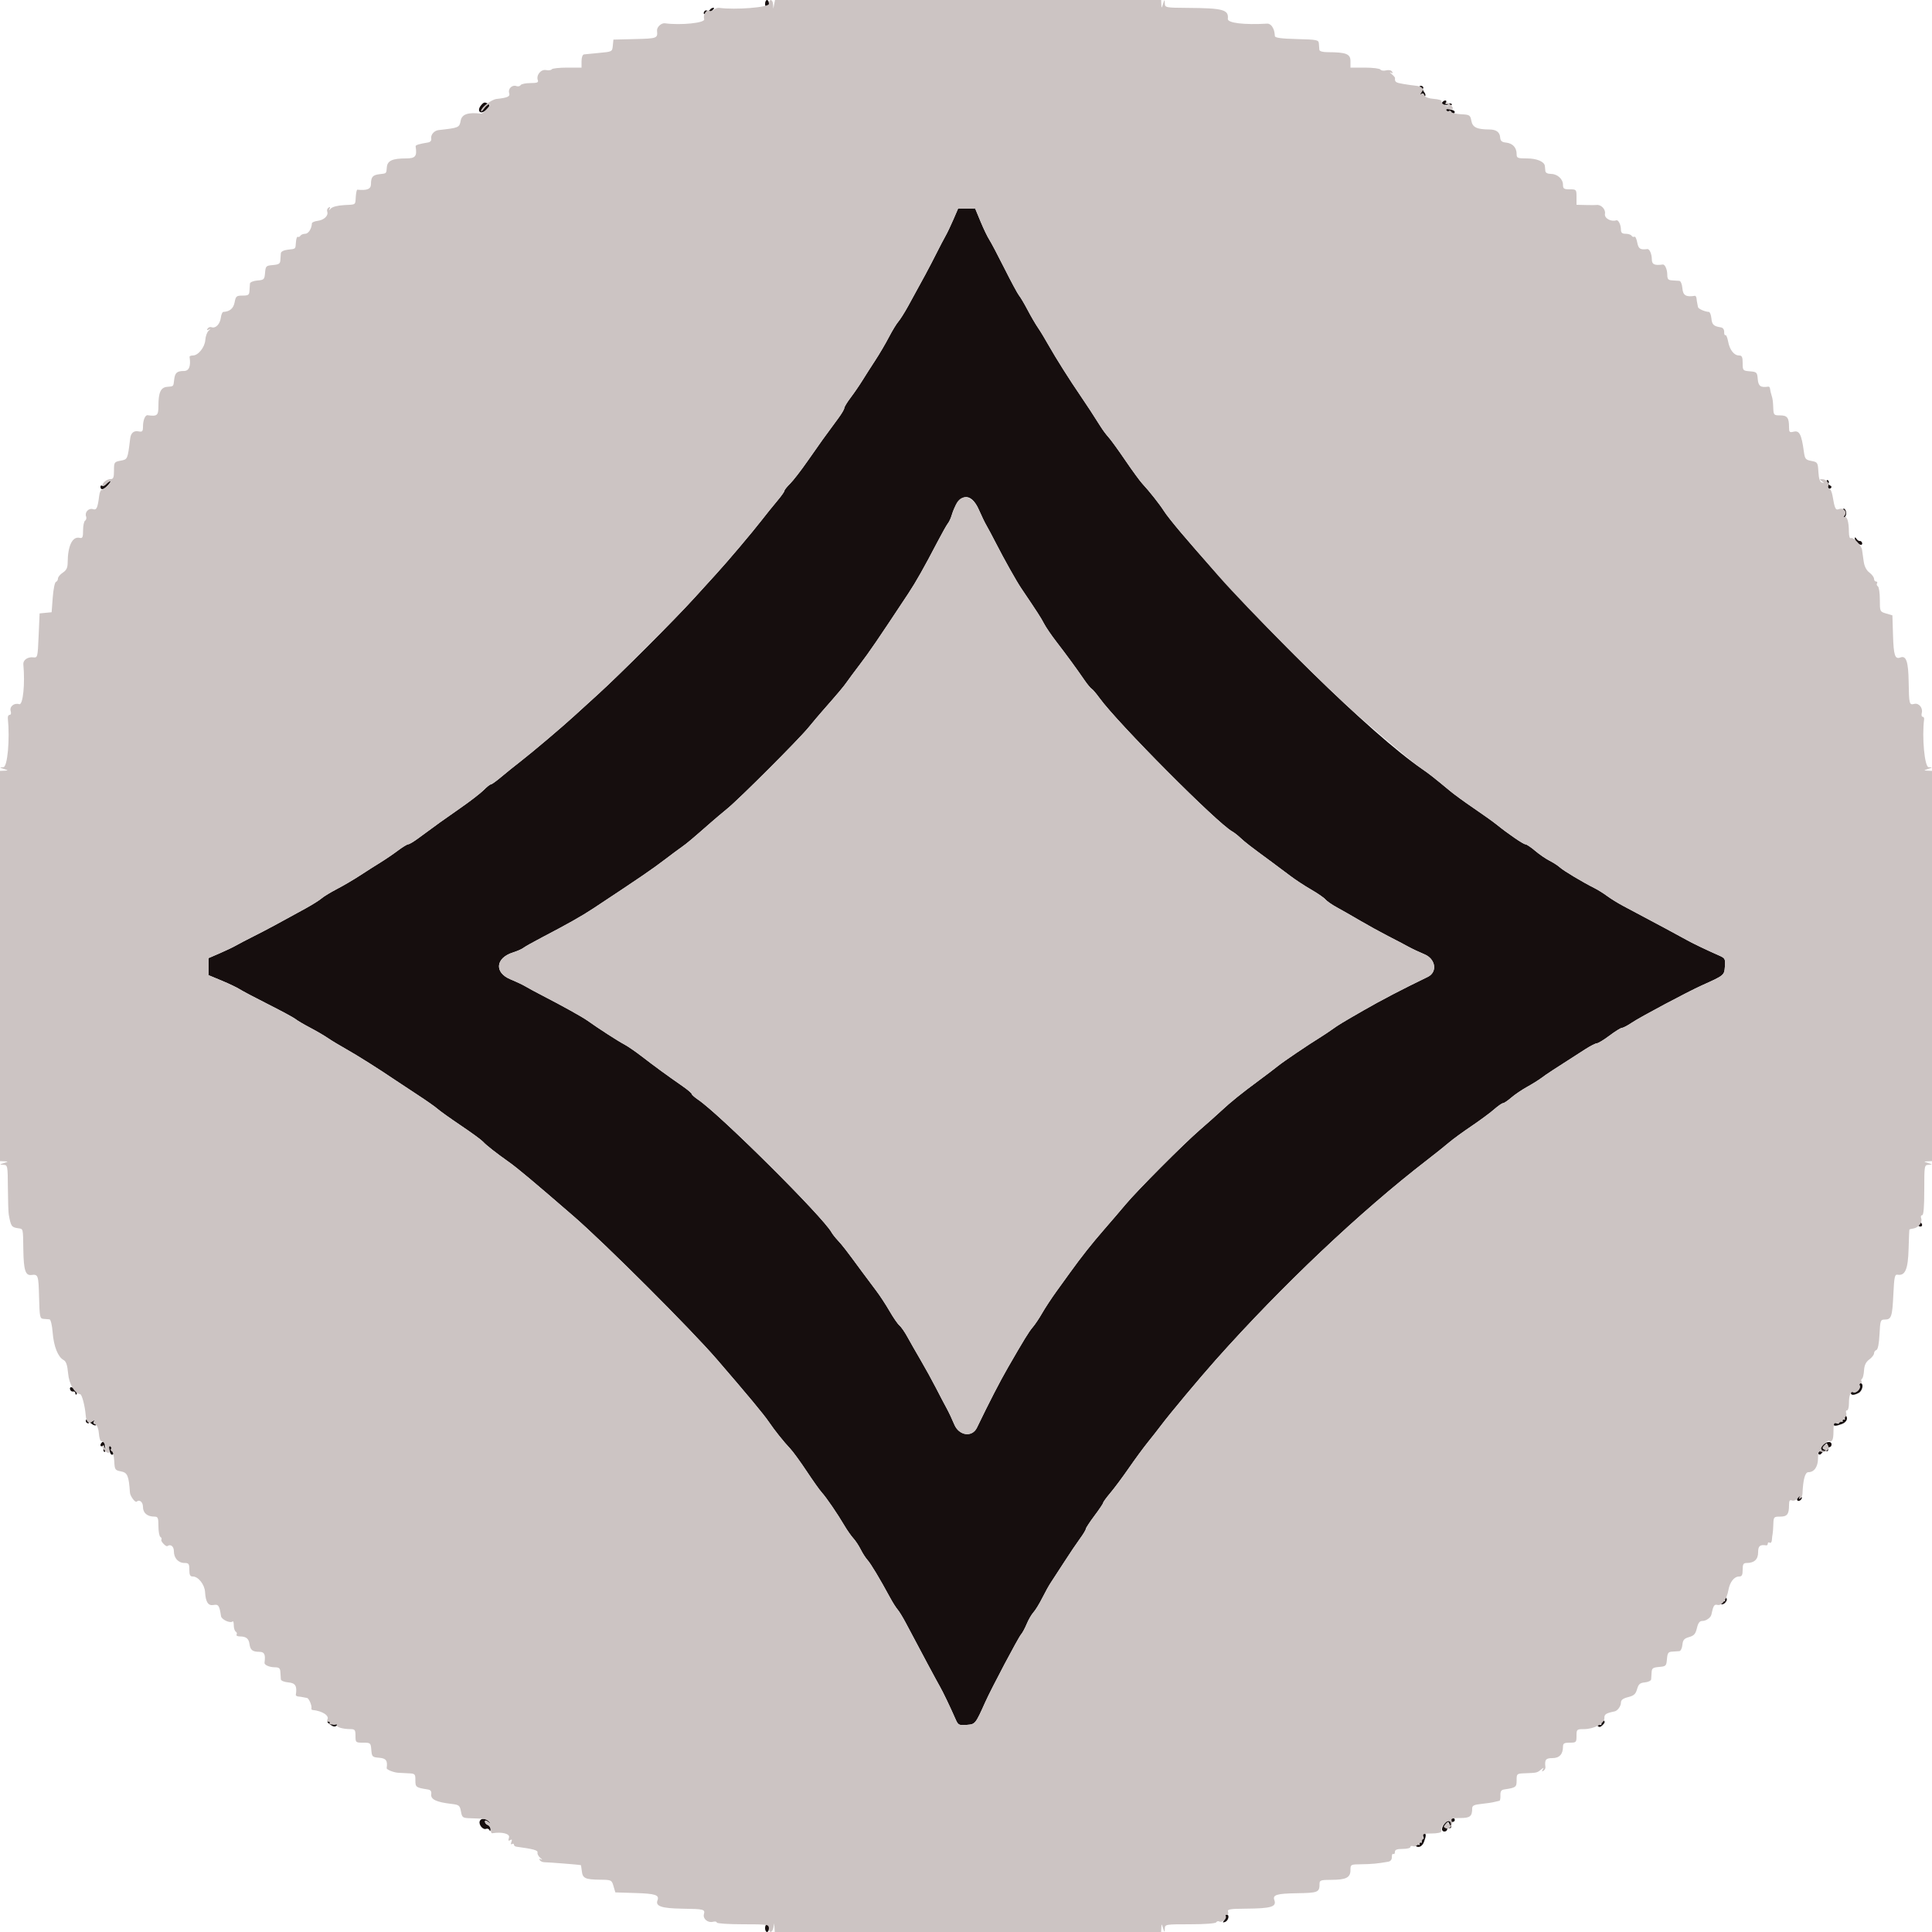 <svg id="svg" version="1.1" xmlns="http://www.w3.org/2000/svg" xmlns:xlink="http://www.w3.org/1999/xlink" width="400" height="400" viewBox="0, 0, 400,400"><g id="svgg"><path id="path0" d="M158.400 0.800 C 158.400 1.240,158.580 1.600,158.800 1.600 C 159.020 1.600,159.200 1.240,159.200 0.800 C 159.200 0.360,159.020 0.000,158.800 0.000 C 158.580 0.000,158.400 0.360,158.400 0.800 M146.996 2.007 C 146.858 2.230,146.590 2.317,146.400 2.200 C 146.210 2.083,145.950 2.157,145.821 2.366 C 145.358 3.115,146.242 3.122,147.211 2.378 C 147.755 1.960,147.986 1.614,147.724 1.609 C 147.462 1.604,147.134 1.783,146.996 2.007 M293.821 17.966 C 293.692 18.174,293.773 18.460,294.000 18.600 C 294.227 18.740,294.292 19.051,294.145 19.289 C 293.985 19.549,294.063 19.609,294.338 19.438 C 294.592 19.281,294.800 19.373,294.800 19.643 C 294.800 19.913,294.916 20.018,295.057 19.876 C 295.198 19.735,295.110 19.373,294.860 19.073 C 294.611 18.772,294.507 18.426,294.630 18.303 C 294.753 18.181,294.674 17.969,294.454 17.834 C 294.235 17.698,293.950 17.757,293.821 17.966 M298.600 21.200 C 298.464 21.420,298.498 21.623,298.676 21.651 C 300.074 21.872,300.748 21.840,300.577 21.562 C 300.465 21.382,300.081 21.348,299.722 21.485 C 299.285 21.653,299.165 21.581,299.358 21.268 C 299.517 21.011,299.467 20.800,299.247 20.800 C 299.027 20.800,298.736 20.980,298.600 21.200 M99.604 21.795 C 98.618 22.983,99.492 23.841,100.615 22.786 C 101.354 22.091,101.480 21.771,101.104 21.532 C 100.392 21.080,100.165 21.120,99.604 21.795 M299.417 22.827 C 299.548 23.040,299.807 23.119,299.993 23.004 C 300.179 22.889,300.412 23.021,300.511 23.298 C 300.610 23.574,300.835 23.665,301.012 23.500 C 301.432 23.108,301.113 22.814,300.043 22.608 C 299.554 22.514,299.282 22.609,299.417 22.827 M197.361 45.500 C 196.814 46.765,196.106 48.250,195.788 48.800 C 195.470 49.350,194.576 51.060,193.801 52.600 C 192.477 55.233,191.142 57.721,188.006 63.400 C 187.277 64.720,186.367 66.160,185.984 66.600 C 185.600 67.040,184.725 68.480,184.039 69.800 C 183.353 71.120,182.084 73.280,181.219 74.600 C 180.355 75.920,179.147 77.810,178.535 78.800 C 177.923 79.790,176.833 81.379,176.111 82.331 C 175.390 83.282,174.800 84.255,174.800 84.491 C 174.800 84.728,174.254 85.659,173.586 86.561 C 170.840 90.269,169.679 91.886,167.271 95.356 C 165.879 97.360,164.214 99.516,163.571 100.147 C 162.927 100.779,162.400 101.443,162.400 101.623 C 162.400 101.804,161.725 102.750,160.900 103.725 C 160.075 104.701,158.590 106.546,157.600 107.824 C 155.723 110.249,150.539 116.374,148.298 118.814 C 147.584 119.592,145.560 121.817,143.800 123.758 C 139.680 128.302,128.302 139.680,123.758 143.800 C 121.817 145.560,119.592 147.584,118.814 148.298 C 116.374 150.539,110.249 155.723,107.824 157.600 C 106.546 158.590,104.701 160.075,103.725 160.900 C 102.750 161.725,101.804 162.400,101.623 162.400 C 101.443 162.400,100.779 162.927,100.147 163.571 C 99.516 164.214,97.360 165.879,95.356 167.271 C 91.886 169.679,90.269 170.840,86.561 173.586 C 85.659 174.254,84.740 174.800,84.518 174.800 C 84.297 174.800,83.324 175.394,82.358 176.121 C 81.391 176.848,79.790 177.938,78.800 178.545 C 77.810 179.151,75.920 180.355,74.600 181.219 C 73.280 182.084,71.120 183.353,69.800 184.039 C 68.480 184.725,67.040 185.600,66.600 185.984 C 66.160 186.367,64.720 187.277,63.400 188.006 C 57.721 191.142,55.233 192.477,52.600 193.801 C 51.060 194.576,49.350 195.470,48.800 195.788 C 48.250 196.106,46.765 196.814,45.500 197.361 L 43.200 198.356 43.200 200.133 L 43.200 201.910 45.900 203.032 C 47.385 203.649,49.050 204.444,49.600 204.799 C 50.150 205.154,52.850 206.580,55.600 207.968 C 58.350 209.355,60.870 210.720,61.200 211.000 C 61.530 211.281,62.880 212.077,64.200 212.770 C 65.520 213.463,67.175 214.428,67.877 214.915 C 68.580 215.402,70.280 216.430,71.656 217.200 C 73.926 218.471,78.728 221.501,81.800 223.600 C 82.460 224.051,84.530 225.418,86.400 226.638 C 88.270 227.858,90.160 229.186,90.600 229.589 C 91.040 229.992,93.200 231.534,95.400 233.015 C 97.600 234.496,99.670 236.007,100.000 236.374 C 100.644 237.090,102.654 238.670,105.376 240.600 C 107.169 241.872,110.488 244.652,118.731 251.789 C 125.249 257.432,143.023 275.182,148.423 281.441 C 154.917 288.967,158.112 292.813,159.200 294.412 C 160.412 296.194,162.244 298.485,163.612 299.931 C 164.168 300.519,165.698 302.620,167.011 304.600 C 168.324 306.580,169.731 308.560,170.138 309.000 C 171.037 309.971,173.429 313.466,174.817 315.836 C 175.376 316.790,176.210 317.983,176.670 318.486 C 177.130 318.989,177.819 320.030,178.200 320.800 C 178.581 321.570,179.219 322.560,179.616 323.000 C 180.301 323.758,182.135 326.814,184.297 330.800 C 184.833 331.790,185.529 332.887,185.842 333.238 C 186.155 333.588,186.925 334.848,187.553 336.038 C 190.492 341.606,194.077 348.296,194.605 349.200 C 195.186 350.195,196.722 353.397,197.829 355.923 C 198.370 357.157,198.523 357.237,200.104 357.123 C 201.932 356.990,201.926 356.998,203.991 352.400 C 205.280 349.532,210.818 339.059,211.395 338.400 C 211.684 338.070,212.217 337.082,212.579 336.205 C 212.942 335.328,213.570 334.248,213.975 333.805 C 214.380 333.362,215.203 332.019,215.803 330.820 C 216.404 329.620,217.206 328.180,217.587 327.620 C 217.967 327.059,219.203 325.160,220.333 323.400 C 221.464 321.640,222.931 319.462,223.594 318.561 C 224.257 317.659,224.802 316.759,224.804 316.561 C 224.807 316.362,225.617 315.124,226.604 313.808 C 227.592 312.492,228.400 311.288,228.400 311.132 C 228.400 310.976,229.075 310.051,229.900 309.077 C 230.725 308.102,232.442 305.796,233.715 303.952 C 234.988 302.109,236.758 299.700,237.648 298.600 C 238.538 297.500,239.765 295.934,240.376 295.119 C 242.152 292.749,248.408 285.262,251.712 281.554 C 265.418 266.170,281.591 250.870,295.428 240.200 C 297.140 238.880,299.184 237.247,299.970 236.571 C 300.757 235.895,302.840 234.372,304.600 233.186 C 306.360 232.000,308.476 230.438,309.301 229.715 C 310.127 228.992,310.976 228.400,311.187 228.400 C 311.399 228.400,312.163 227.887,312.886 227.259 C 313.609 226.632,315.093 225.624,316.183 225.021 C 317.274 224.417,318.624 223.574,319.183 223.147 C 320.097 222.449,321.623 221.450,328.169 217.260 C 329.251 216.567,330.358 216.000,330.628 216.000 C 330.899 216.000,332.078 215.280,333.249 214.400 C 334.420 213.520,335.583 212.800,335.833 212.800 C 336.084 212.800,336.988 212.323,337.844 211.741 C 339.510 210.606,349.421 205.329,352.400 203.991 C 356.998 201.926,356.990 201.932,357.123 200.104 C 357.237 198.523,357.157 198.370,355.923 197.829 C 353.397 196.722,350.195 195.186,349.200 194.605 C 348.320 194.091,342.177 190.798,336.168 187.619 C 335.050 187.028,333.520 186.088,332.768 185.529 C 332.016 184.971,330.860 184.245,330.200 183.915 C 327.774 182.705,323.778 180.319,323.000 179.616 C 322.560 179.219,321.570 178.576,320.800 178.188 C 320.030 177.800,318.693 176.879,317.828 176.141 C 316.963 175.404,316.059 174.800,315.817 174.800 C 315.388 174.800,312.190 172.606,309.800 170.672 C 309.140 170.138,307.070 168.660,305.200 167.389 C 303.330 166.117,301.129 164.519,300.309 163.838 C 296.927 161.030,295.810 160.151,294.412 159.200 C 284.051 152.149,260.516 129.086,244.600 110.386 C 243.060 108.577,241.440 106.525,241.000 105.827 C 240.131 104.447,237.933 101.664,236.500 100.129 C 236.006 99.598,234.413 97.418,232.962 95.282 C 231.510 93.147,229.947 90.993,229.487 90.496 C 229.028 89.998,228.281 88.990,227.826 88.254 C 226.799 86.591,224.708 83.391,223.609 81.800 C 221.655 78.971,218.497 73.972,217.200 71.656 C 216.430 70.280,215.402 68.580,214.915 67.877 C 214.428 67.175,213.463 65.520,212.770 64.200 C 212.077 62.880,211.279 61.530,210.997 61.200 C 210.715 60.870,209.355 58.350,207.976 55.600 C 206.597 52.850,205.173 50.150,204.811 49.600 C 204.449 49.050,203.649 47.385,203.032 45.900 L 201.910 43.200 200.133 43.200 L 198.356 43.200 197.361 45.500 M378.208 100.043 C 378.414 101.113,378.708 101.432,379.100 101.012 C 379.265 100.835,379.174 100.610,378.898 100.511 C 378.621 100.412,378.489 100.179,378.604 99.993 C 378.719 99.807,378.640 99.548,378.427 99.417 C 378.209 99.282,378.114 99.554,378.208 100.043 M22.004 100.196 C 21.732 100.523,21.350 100.693,21.155 100.572 C 20.960 100.451,20.800 100.533,20.800 100.753 C 20.800 101.533,21.412 101.439,22.286 100.526 C 22.773 100.017,23.020 99.600,22.835 99.600 C 22.649 99.600,22.276 99.868,22.004 100.196 M202.647 105.500 C 203.198 106.765,203.916 108.250,204.241 108.800 C 204.566 109.350,205.431 110.970,206.163 112.400 C 207.918 115.830,210.432 120.310,211.441 121.803 C 214.800 126.776,215.562 127.957,216.165 129.128 C 216.542 129.859,217.694 131.548,218.725 132.881 C 220.749 135.499,222.964 138.529,224.564 140.866 C 225.116 141.673,225.767 142.456,226.010 142.606 C 226.254 142.757,226.982 143.610,227.628 144.502 C 231.410 149.723,252.066 170.488,255.140 172.159 C 255.503 172.356,256.250 172.940,256.800 173.457 C 257.793 174.389,258.981 175.307,263.200 178.399 C 264.410 179.286,266.210 180.630,267.200 181.386 C 268.190 182.142,270.098 183.393,271.439 184.166 C 272.780 184.939,274.119 185.861,274.414 186.217 C 274.709 186.572,275.771 187.311,276.775 187.859 C 277.779 188.407,279.950 189.647,281.600 190.614 C 283.250 191.581,285.860 193.018,287.400 193.806 C 288.940 194.594,290.830 195.586,291.600 196.011 C 292.370 196.435,293.866 197.141,294.924 197.579 C 297.251 198.543,297.645 201.269,295.600 202.258 C 290.306 204.818,286.062 207.028,282.400 209.133 C 277.887 211.727,277.143 212.178,275.856 213.100 C 275.165 213.594,274.088 214.314,273.462 214.700 C 270.954 216.243,265.730 219.775,264.600 220.692 C 263.940 221.228,262.113 222.616,260.540 223.777 C 256.984 226.401,254.766 228.193,252.834 230.000 C 252.011 230.770,250.001 232.559,248.369 233.975 C 244.978 236.916,235.387 246.550,233.000 249.413 C 232.120 250.469,230.134 252.788,228.587 254.566 C 226.007 257.533,223.920 260.170,221.521 263.497 C 221.014 264.199,219.761 265.935,218.735 267.356 C 217.709 268.776,216.375 270.807,215.769 271.869 C 215.164 272.931,214.280 274.250,213.805 274.800 C 213.030 275.697,212.006 277.366,208.647 283.200 C 207.011 286.041,204.880 290.176,202.258 295.600 C 201.269 297.645,198.543 297.251,197.579 294.924 C 197.141 293.866,196.435 292.370,196.011 291.600 C 195.586 290.830,194.594 288.940,193.806 287.400 C 193.018 285.860,191.581 283.250,190.614 281.600 C 189.647 279.950,188.407 277.779,187.859 276.775 C 187.311 275.771,186.572 274.709,186.217 274.414 C 185.861 274.119,184.939 272.780,184.166 271.439 C 183.393 270.098,182.142 268.190,181.386 267.200 C 180.630 266.210,179.286 264.410,178.399 263.200 C 175.307 258.981,174.389 257.793,173.457 256.800 C 172.940 256.250,172.356 255.506,172.159 255.146 C 170.424 251.986,149.115 230.791,144.563 227.697 C 143.813 227.188,143.200 226.640,143.200 226.479 C 143.200 226.319,142.345 225.594,141.300 224.869 C 138.192 222.713,135.456 220.716,132.881 218.725 C 131.548 217.694,129.883 216.553,129.183 216.191 C 127.996 215.577,123.866 212.909,121.616 211.303 C 120.549 210.541,116.538 208.309,112.400 206.174 C 110.970 205.436,109.350 204.562,108.800 204.230 C 108.250 203.899,106.855 203.240,105.700 202.765 C 102.308 201.370,102.580 198.341,106.200 197.200 C 107.080 196.923,108.052 196.495,108.359 196.250 C 108.667 196.005,110.377 195.042,112.159 194.111 C 117.529 191.307,120.483 189.638,122.839 188.080 C 132.635 181.601,134.959 180.014,137.600 177.998 C 139.030 176.906,140.650 175.704,141.200 175.326 C 142.119 174.694,143.380 173.633,147.226 170.253 C 148.011 169.564,149.531 168.280,150.605 167.400 C 153.136 165.326,165.326 153.136,167.400 150.605 C 168.280 149.531,169.564 148.011,170.253 147.226 C 173.633 143.380,174.694 142.119,175.326 141.200 C 175.704 140.650,176.906 139.030,177.998 137.600 C 180.014 134.959,181.601 132.635,188.080 122.839 C 189.638 120.483,191.307 117.529,194.111 112.159 C 195.042 110.377,196.006 108.667,196.253 108.359 C 196.500 108.052,196.834 107.350,196.996 106.800 C 198.349 102.189,200.943 101.592,202.647 105.500 M381.434 105.546 C 381.298 105.765,381.373 106.060,381.600 106.200 C 381.827 106.340,381.892 106.651,381.745 106.889 C 381.593 107.136,381.661 107.210,381.903 107.060 C 382.338 106.791,382.347 105.814,381.918 105.385 C 381.787 105.254,381.569 105.326,381.434 105.546 M384.006 111.420 C 383.999 111.929,384.824 112.800,385.313 112.800 C 385.508 112.800,385.602 112.607,385.523 112.370 C 385.445 112.134,385.225 111.969,385.035 112.004 C 384.845 112.039,384.537 111.828,384.351 111.534 C 384.165 111.240,384.009 111.189,384.006 111.420 M397.039 253.138 C 396.900 253.361,396.982 253.665,397.220 253.812 C 397.835 254.193,398.232 253.672,397.718 253.158 C 397.431 252.871,397.207 252.864,397.039 253.138 M385.031 286.936 C 385.282 287.590,384.197 288.569,383.618 288.211 C 383.388 288.069,383.200 288.143,383.200 288.376 C 383.200 288.913,383.834 288.917,384.826 288.386 C 385.614 287.964,385.918 286.400,385.213 286.400 C 384.999 286.400,384.918 286.641,385.031 286.936 M14.517 287.700 C 14.618 287.975,14.903 288.155,15.150 288.100 C 15.398 288.045,15.600 288.210,15.600 288.467 C 15.600 288.723,15.716 288.818,15.857 288.676 C 16.165 288.368,15.263 287.200,14.718 287.200 C 14.506 287.200,14.416 287.425,14.517 287.700 M381.873 293.445 C 382.065 293.947,381.994 294.044,381.606 293.804 C 381.229 293.571,381.171 293.629,381.404 294.006 C 381.644 294.394,381.547 294.465,381.045 294.273 C 380.582 294.095,380.452 294.160,380.645 294.473 C 380.836 294.782,380.710 294.851,380.266 294.681 C 379.900 294.540,379.600 294.599,379.600 294.813 C 379.600 295.303,380.078 295.303,381.374 294.810 C 382.406 294.418,382.741 293.458,382.005 293.003 C 381.770 292.858,381.716 293.037,381.873 293.445 M17.829 293.953 C 17.696 294.168,17.770 294.458,17.993 294.596 C 18.217 294.734,18.400 294.725,18.400 294.575 C 18.400 294.425,18.674 294.530,19.010 294.808 C 19.345 295.086,19.735 295.198,19.876 295.057 C 20.018 294.916,19.913 294.800,19.643 294.800 C 19.364 294.800,19.277 294.585,19.441 294.300 C 19.599 294.025,19.581 293.933,19.401 294.097 C 19.221 294.260,18.848 294.206,18.572 293.977 C 18.249 293.709,17.985 293.700,17.829 293.953 M21.067 298.667 C 20.614 299.119,20.773 299.664,21.268 299.358 C 21.581 299.165,21.653 299.285,21.485 299.722 C 21.348 300.081,21.391 300.471,21.582 300.589 C 21.774 300.707,21.880 300.347,21.819 299.789 C 21.692 298.635,21.454 298.280,21.067 298.667 M377.340 299.267 C 376.975 299.670,376.839 300.003,377.038 300.006 C 377.237 300.009,377.135 300.180,376.812 300.384 C 376.488 300.589,376.363 300.896,376.533 301.067 C 376.704 301.237,376.985 301.148,377.158 300.867 C 377.332 300.587,377.727 300.412,378.037 300.479 C 378.346 300.545,378.555 300.375,378.500 300.100 C 378.445 299.825,378.580 299.600,378.800 299.600 C 379.020 299.600,379.200 299.360,379.200 299.067 C 379.200 298.295,378.113 298.412,377.340 299.267 M378.293 299.556 C 378.259 300.006,378.022 300.230,377.708 300.109 C 377.305 299.955,377.289 299.775,377.639 299.353 C 378.248 298.619,378.361 298.655,378.293 299.556 M22.608 300.043 C 22.814 301.113,23.108 301.432,23.500 301.012 C 23.665 300.835,23.574 300.610,23.298 300.511 C 23.021 300.412,22.889 300.179,23.004 299.993 C 23.119 299.807,23.040 299.548,22.827 299.417 C 22.609 299.282,22.514 299.554,22.608 300.043 M372.188 310.020 C 371.807 310.635,372.328 311.032,372.842 310.518 C 373.129 310.231,373.136 310.007,372.862 309.839 C 372.639 309.700,372.335 309.782,372.188 310.020 M357.044 330.966 C 357.239 331.478,357.190 331.641,356.896 331.459 C 356.653 331.309,356.350 331.357,356.221 331.566 C 355.811 332.229,356.688 332.417,357.218 331.779 C 357.617 331.298,357.622 331.062,357.239 330.683 C 356.858 330.304,356.816 330.366,357.044 330.966 M331.553 356.276 C 331.527 356.454,331.534 356.757,331.569 356.949 C 331.604 357.141,331.310 357.175,330.916 357.025 C 330.340 356.806,330.298 356.851,330.703 357.259 C 331.108 357.668,331.329 357.643,331.841 357.130 C 332.274 356.698,332.337 356.408,332.038 356.224 C 331.797 356.075,331.579 356.098,331.553 356.276 M68.345 357.046 C 69.051 357.541,69.377 357.582,69.734 357.223 C 70.090 356.864,70.044 356.812,69.540 357.004 C 69.178 357.142,68.762 357.062,68.617 356.827 C 68.472 356.592,68.143 356.400,67.887 356.400 C 67.631 356.400,67.837 356.691,68.345 357.046 M99.331 377.037 C 99.049 377.770,99.969 378.898,100.638 378.641 C 100.919 378.533,101.236 378.660,101.343 378.922 C 101.454 379.197,101.550 379.121,101.568 378.743 C 101.586 378.381,101.330 377.982,101.000 377.855 C 100.670 377.729,100.400 377.417,100.400 377.164 C 100.400 376.841,100.610 376.861,101.100 377.232 C 101.694 377.681,101.725 377.677,101.304 377.205 C 100.618 376.435,99.595 376.348,99.331 377.037 M300.400 376.824 C 300.400 377.057,300.240 377.149,300.045 377.028 C 299.636 376.775,298.674 377.815,298.553 378.640 C 298.508 378.948,298.725 379.200,299.035 379.200 C 299.346 379.200,299.600 379.020,299.600 378.800 C 299.600 378.580,299.825 378.445,300.100 378.500 C 300.379 378.556,300.548 378.291,300.482 377.900 C 300.418 377.515,300.553 377.200,300.782 377.200 C 301.012 377.200,301.200 377.020,301.200 376.800 C 301.200 376.580,301.020 376.400,300.800 376.400 C 300.580 376.400,300.400 376.591,300.400 376.824 M300.113 377.718 C 300.231 378.025,299.992 378.261,299.526 378.296 C 298.884 378.344,298.828 378.249,299.219 377.777 C 299.805 377.071,299.863 377.067,300.113 377.718 M294.681 380.266 C 294.851 380.710,294.782 380.836,294.473 380.645 C 294.160 380.452,294.095 380.582,294.273 381.045 C 294.465 381.547,294.394 381.644,294.006 381.404 C 293.629 381.171,293.571 381.229,293.804 381.606 C 294.044 381.994,293.947 382.065,293.445 381.873 C 293.037 381.716,292.858 381.770,293.003 382.005 C 293.458 382.741,294.418 382.406,294.810 381.374 C 295.303 380.078,295.303 379.600,294.813 379.600 C 294.599 379.600,294.540 379.900,294.681 380.266 M253.730 396.663 C 253.875 396.808,253.770 397.197,253.497 397.528 C 253.090 398.021,253.109 398.094,253.600 397.932 C 254.341 397.687,254.645 396.400,253.963 396.400 C 253.690 396.400,253.585 396.518,253.730 396.663 M158.400 399.200 C 158.400 399.640,158.580 400.000,158.800 400.000 C 159.020 400.000,159.200 399.640,159.200 399.200 C 159.200 398.760,159.020 398.400,158.800 398.400 C 158.580 398.400,158.400 398.760,158.400 399.200 " stroke="none" fill="#160e0e" fill-rule="evenodd"></path><path id="path1" d="M159.200 0.800 C 159.200 1.532,152.272 2.084,148.870 1.623 C 148.579 1.584,148.092 1.758,147.788 2.010 C 147.484 2.262,147.068 2.365,146.863 2.239 C 146.261 1.867,145.511 3.090,145.794 3.981 C 146.036 4.743,140.961 5.269,137.670 4.823 C 136.911 4.720,135.960 5.612,136.031 6.361 C 136.181 7.930,136.071 7.972,131.500 8.087 L 127.000 8.200 126.878 9.455 C 126.757 10.696,126.728 10.712,124.078 10.951 C 122.605 11.084,121.175 11.224,120.900 11.263 C 120.614 11.303,120.400 11.904,120.400 12.667 L 120.400 14.000 117.424 14.000 C 115.787 14.000,114.351 14.156,114.233 14.346 C 114.115 14.537,113.581 14.609,113.045 14.506 C 111.975 14.302,110.955 15.585,111.357 16.631 C 111.525 17.070,111.171 17.200,109.811 17.200 C 108.841 17.200,107.928 17.392,107.783 17.627 C 107.638 17.862,107.244 17.949,106.909 17.820 C 106.055 17.493,105.136 18.368,105.414 19.243 C 105.651 19.989,105.162 20.222,102.800 20.488 C 101.733 20.608,99.600 22.252,99.600 22.955 C 99.600 23.188,99.880 22.978,100.223 22.489 C 100.565 22.000,101.047 21.600,101.292 21.600 C 101.538 21.600,101.324 22.042,100.817 22.582 C 100.309 23.123,99.783 23.551,99.647 23.535 C 96.906 23.206,95.629 23.638,95.377 24.982 C 95.106 26.425,95.011 26.465,90.800 26.933 C 89.896 27.034,89.146 27.895,89.280 28.677 C 89.356 29.115,89.105 29.419,88.600 29.501 C 86.721 29.807,86.007 30.032,86.050 30.307 C 86.368 32.377,86.024 32.800,84.026 32.800 C 81.235 32.800,80.201 33.279,80.090 34.623 C 79.978 35.975,80.064 35.892,78.600 36.060 C 77.172 36.223,76.814 36.630,76.806 38.100 C 76.800 39.150,76.035 39.467,73.980 39.274 C 73.859 39.263,73.716 39.910,73.662 40.712 C 73.541 42.505,73.793 42.326,71.192 42.469 C 69.867 42.543,68.791 42.829,68.470 43.195 C 68.092 43.628,68.024 43.640,68.232 43.238 C 68.430 42.856,68.367 42.773,68.035 42.979 C 67.766 43.145,67.635 43.515,67.745 43.802 C 68.059 44.620,67.114 45.549,65.800 45.716 C 65.140 45.799,64.591 46.032,64.580 46.234 C 64.520 47.357,63.854 48.400,63.197 48.400 C 62.784 48.400,62.334 48.583,62.196 48.807 C 62.058 49.030,61.814 49.133,61.655 49.034 C 61.496 48.936,61.323 49.418,61.271 50.107 C 61.155 51.629,61.291 51.499,59.600 51.694 C 58.763 51.790,58.178 52.085,58.146 52.427 C 58.117 52.742,58.072 53.394,58.046 53.876 C 58.009 54.589,57.721 54.775,56.500 54.876 C 55.086 54.993,54.993 55.085,54.877 56.477 C 54.762 57.865,54.665 57.962,53.277 58.077 C 52.464 58.145,51.778 58.425,51.750 58.700 C 51.723 58.975,51.678 59.650,51.650 60.200 C 51.607 61.064,51.412 61.200,50.218 61.200 C 48.958 61.200,48.813 61.322,48.576 62.586 C 48.338 63.858,47.573 64.508,46.234 64.580 C 46.032 64.591,45.799 65.140,45.716 65.800 C 45.549 67.114,44.620 68.059,43.802 67.745 C 43.515 67.635,43.145 67.766,42.979 68.035 C 42.773 68.367,42.856 68.430,43.238 68.232 C 43.650 68.019,43.640 68.082,43.200 68.470 C 42.870 68.762,42.560 69.613,42.511 70.362 C 42.412 71.887,41.046 73.600,39.930 73.600 C 39.529 73.600,39.221 73.735,39.247 73.900 C 39.546 75.793,39.148 76.800,38.100 76.806 C 36.630 76.814,36.223 77.172,36.060 78.600 C 35.892 80.064,35.975 79.978,34.623 80.090 C 33.279 80.201,32.800 81.235,32.800 84.026 C 32.800 86.039,32.570 86.237,30.545 85.966 C 30.064 85.902,29.612 86.999,29.606 88.245 C 29.601 89.339,29.485 89.467,28.647 89.307 C 27.691 89.124,27.089 89.653,26.951 90.800 C 26.430 95.109,26.432 95.105,24.982 95.377 C 23.652 95.627,23.600 95.703,23.600 97.418 C 23.600 98.867,23.466 99.200,22.880 99.200 C 22.104 99.200,21.200 99.922,21.200 100.542 C 21.200 100.752,21.529 100.626,21.931 100.262 C 23.033 99.265,23.297 99.467,22.286 100.533 C 21.799 101.047,21.242 101.452,21.049 101.433 C 20.856 101.415,20.629 101.940,20.544 102.600 C 20.210 105.205,20.002 105.655,19.243 105.414 C 18.368 105.136,17.493 106.055,17.820 106.909 C 17.949 107.244,17.862 107.638,17.627 107.783 C 17.392 107.928,17.200 108.830,17.200 109.786 C 17.200 111.240,17.085 111.498,16.500 111.357 C 15.002 110.998,14.032 112.984,14.010 116.454 C 14.002 117.557,13.759 118.066,13.000 118.563 C 12.450 118.924,12.000 119.469,12.000 119.776 C 12.000 120.082,11.809 120.397,11.576 120.475 C 11.343 120.552,11.048 121.998,10.920 123.687 L 10.688 126.758 9.444 126.879 L 8.200 127.000 8.000 131.600 C 7.802 136.161,7.792 136.199,6.847 136.095 C 5.711 135.971,4.747 136.672,4.831 137.561 C 5.214 141.582,4.754 146.039,3.981 145.794 C 2.921 145.458,1.913 146.294,2.218 147.256 C 2.353 147.682,2.260 148.000,2.002 148.000 C 1.753 148.000,1.582 148.315,1.621 148.700 C 2.068 153.098,1.550 158.802,0.700 158.840 C -0.163 158.878,-0.159 158.893,0.800 159.200 C 1.759 159.507,1.763 159.522,0.900 159.560 L 0.000 159.600 0.000 200.000 L 0.000 240.400 0.900 240.440 C 1.763 240.478,1.759 240.493,0.800 240.800 C -0.159 241.107,-0.163 241.122,0.700 241.160 C 1.578 241.199,1.601 241.315,1.633 245.900 C 1.652 248.485,1.729 250.960,1.806 251.400 C 2.236 253.864,2.381 254.087,3.686 254.286 C 4.845 254.463,4.757 254.118,4.831 258.792 C 4.896 262.962,5.271 264.133,6.491 263.972 C 7.899 263.787,7.974 264.000,8.087 268.500 C 8.192 272.673,8.258 273.004,9.000 273.057 C 9.440 273.089,10.001 273.134,10.246 273.157 C 10.503 273.182,10.782 274.347,10.904 275.900 C 11.129 278.769,12.003 280.959,13.173 281.586 C 13.688 281.861,13.945 282.623,14.099 284.322 C 14.304 286.575,15.395 288.457,16.618 288.665 C 16.972 288.725,17.597 291.135,17.743 293.000 C 17.853 294.412,18.376 294.916,19.112 294.319 C 19.483 294.019,19.638 293.993,19.479 294.258 C 19.328 294.510,19.463 294.815,19.778 294.936 C 20.114 295.065,20.403 295.833,20.476 296.785 C 20.544 297.681,20.760 298.396,20.955 298.373 C 21.358 298.326,21.988 299.197,21.988 299.800 C 21.988 300.020,21.813 299.930,21.600 299.600 C 21.387 299.270,21.209 299.189,21.206 299.420 C 21.199 299.901,22.014 300.800,22.457 300.800 C 22.620 300.800,22.684 300.435,22.598 299.989 C 22.511 299.538,22.613 299.284,22.827 299.417 C 23.040 299.548,23.119 299.807,23.004 299.993 C 22.889 300.179,22.966 300.392,23.176 300.466 C 23.386 300.540,23.600 301.453,23.653 302.496 C 23.744 304.294,23.817 304.404,25.056 304.637 C 26.393 304.888,26.668 305.542,26.904 309.030 C 26.953 309.760,27.997 311.167,28.290 310.900 C 28.869 310.373,29.600 310.978,29.600 311.986 C 29.600 313.247,30.488 314.000,31.974 314.000 C 32.697 314.000,32.800 314.246,32.800 315.976 C 32.800 317.063,32.983 318.066,33.207 318.204 C 33.430 318.342,33.522 318.602,33.411 318.782 C 33.218 319.094,34.372 320.309,34.661 320.100 C 35.327 319.620,36.000 320.159,36.000 321.171 C 36.000 322.596,36.921 323.600,38.229 323.600 C 39.072 323.600,39.200 323.784,39.200 325.000 C 39.200 326.089,39.362 326.400,39.930 326.400 C 41.056 326.400,42.364 328.064,42.456 329.612 C 42.582 331.722,43.107 332.511,44.241 332.294 C 45.222 332.107,45.442 332.441,45.759 334.604 C 45.866 335.333,47.705 336.162,48.175 335.692 C 48.299 335.568,48.400 335.936,48.400 336.510 C 48.400 337.083,48.583 337.666,48.807 337.804 C 49.030 337.942,49.109 338.223,48.983 338.428 C 48.856 338.632,49.168 338.803,49.676 338.806 C 50.967 338.815,51.495 339.239,51.659 340.400 C 51.833 341.634,52.284 341.986,53.700 341.994 C 54.751 342.000,54.998 342.524,54.766 344.255 C 54.704 344.715,55.778 345.188,56.900 345.194 C 57.792 345.199,58.009 345.390,58.050 346.200 C 58.078 346.750,58.123 347.425,58.150 347.700 C 58.178 347.977,58.869 348.255,59.700 348.324 C 61.166 348.445,61.537 349.064,61.247 350.900 C 61.221 351.065,61.470 351.222,61.800 351.250 C 62.130 351.278,62.580 351.345,62.800 351.400 C 63.020 351.455,63.368 351.523,63.573 351.550 C 63.959 351.602,64.619 353.170,64.479 353.700 C 64.436 353.865,64.535 354.013,64.700 354.030 C 66.780 354.236,68.277 355.228,67.764 356.059 C 67.648 356.247,67.754 356.400,68.000 356.400 C 68.246 356.400,68.346 356.564,68.222 356.765 C 68.098 356.966,68.442 357.081,68.987 357.021 C 69.532 356.961,69.895 357.047,69.793 357.211 C 69.569 357.573,70.998 357.987,72.500 357.995 C 73.489 357.999,73.600 358.141,73.600 359.400 C 73.600 360.763,73.642 360.800,75.176 360.800 C 76.708 360.800,76.755 360.842,76.876 362.300 C 76.993 363.719,77.081 363.807,78.500 363.924 C 79.945 364.044,80.279 364.506,80.055 366.076 C 80.013 366.373,81.425 366.948,82.400 367.031 C 82.730 367.059,83.675 367.108,84.500 367.141 C 85.935 367.197,86.000 367.261,86.000 368.592 C 86.000 370.024,86.108 370.104,88.600 370.494 C 89.155 370.581,89.364 370.878,89.283 371.461 C 89.133 372.544,90.315 373.112,93.489 373.482 C 95.040 373.663,95.199 373.790,95.434 375.039 C 95.676 376.331,95.778 376.403,97.445 376.450 C 100.486 376.537,100.748 376.586,101.280 377.181 C 101.729 377.682,101.704 377.689,101.100 377.232 C 100.610 376.861,100.400 376.841,100.400 377.164 C 100.400 377.417,100.670 377.729,101.000 377.855 C 101.330 377.982,101.600 378.426,101.600 378.843 C 101.600 379.259,101.735 379.579,101.900 379.553 C 103.966 379.226,105.636 379.656,105.384 380.450 C 105.184 381.080,105.247 381.218,105.625 380.984 C 105.991 380.758,106.061 380.863,105.873 381.355 C 105.716 381.763,105.770 381.942,106.005 381.797 C 106.222 381.663,106.400 381.713,106.400 381.910 C 106.400 382.106,106.625 382.297,106.900 382.335 C 110.477 382.823,111.388 383.076,111.285 383.556 C 111.222 383.850,111.492 384.353,111.885 384.675 C 112.278 384.996,112.347 385.128,112.038 384.968 C 111.682 384.783,111.575 384.836,111.746 385.113 C 111.894 385.353,112.327 385.551,112.708 385.554 C 113.563 385.560,120.177 386.083,120.261 386.151 C 120.295 386.178,120.385 386.740,120.461 387.400 C 120.633 388.886,121.164 389.136,124.217 389.172 C 126.591 389.199,126.642 389.224,127.017 390.500 L 127.400 391.800 131.595 391.931 C 135.712 392.059,136.551 392.341,136.124 393.453 C 135.662 394.658,136.977 395.103,141.189 395.169 C 145.798 395.242,146.005 395.294,145.735 396.328 C 145.491 397.262,146.561 398.156,147.598 397.885 C 148.039 397.769,148.400 397.838,148.400 398.037 C 148.400 398.237,150.830 398.400,153.800 398.400 C 158.933 398.400,159.200 398.440,159.200 399.200 C 159.200 400.291,159.903 400.215,160.118 399.100 L 160.291 398.200 160.346 399.100 L 160.400 400.000 200.400 400.000 L 240.400 400.000 240.440 399.100 C 240.478 398.237,240.493 398.241,240.800 399.200 C 241.107 400.159,241.122 400.163,241.160 399.300 C 241.199 398.415,241.287 398.400,246.376 398.400 C 249.451 398.400,251.655 398.235,251.804 397.993 C 251.942 397.770,252.231 397.695,252.445 397.828 C 252.942 398.135,254.064 397.227,253.772 396.755 C 253.651 396.560,253.763 396.400,254.019 396.400 C 254.276 396.400,254.382 396.130,254.255 395.800 C 254.061 395.293,254.629 395.195,257.913 395.169 C 263.219 395.128,264.349 394.783,263.833 393.364 C 263.450 392.311,264.360 392.039,268.486 391.973 C 272.950 391.902,273.200 391.796,273.200 389.967 C 273.200 389.295,273.501 389.200,275.626 389.200 C 278.682 389.200,279.600 388.735,279.600 387.186 C 279.600 386.012,279.623 386.000,281.900 385.973 C 284.015 385.948,285.267 385.830,287.400 385.452 C 287.912 385.362,288.189 385.010,288.170 384.475 C 288.154 384.016,288.289 383.731,288.470 383.843 C 288.652 383.956,288.800 383.767,288.800 383.424 C 288.800 382.963,289.218 382.800,290.400 382.800 C 291.280 382.800,292.000 382.626,292.000 382.413 C 292.000 382.199,292.256 382.123,292.569 382.243 C 293.308 382.527,294.927 380.908,294.643 380.169 C 294.473 379.724,294.858 379.600,296.413 379.600 C 297.506 379.600,298.400 379.420,298.400 379.200 C 298.400 378.365,298.474 378.181,299.082 377.509 C 299.732 376.791,300.404 376.901,300.394 377.724 C 300.390 378.059,300.290 378.046,300.059 377.681 C 299.793 377.262,299.638 377.272,299.254 377.734 C 298.882 378.184,298.904 378.354,299.361 378.530 C 300.119 378.821,300.883 377.882,300.564 377.051 C 300.354 376.503,300.632 376.400,302.314 376.400 C 304.372 376.400,304.800 376.056,304.800 374.406 C 304.800 373.830,305.199 373.637,306.700 373.484 C 307.745 373.378,308.960 373.194,309.400 373.076 C 309.840 372.958,310.310 372.847,310.445 372.831 C 310.580 372.814,310.670 372.308,310.645 371.706 C 310.612 370.899,310.811 370.580,311.400 370.490 C 313.876 370.115,314.000 370.024,314.000 368.592 C 314.000 367.231,314.037 367.199,315.700 367.139 C 318.187 367.050,318.226 367.041,319.023 366.394 C 319.602 365.923,319.684 365.916,319.415 366.362 C 319.182 366.748,319.224 366.832,319.549 366.632 C 319.809 366.471,319.995 366.128,319.963 365.870 C 319.773 364.329,320.024 364.000,321.386 364.000 C 322.856 364.000,323.600 363.202,323.600 361.626 C 323.600 360.949,323.852 360.800,325.000 360.800 C 326.333 360.800,326.400 360.733,326.400 359.400 C 326.400 358.049,326.452 358.000,327.900 357.999 C 330.015 357.999,332.208 356.831,332.171 355.726 C 332.144 354.920,332.457 354.713,334.298 354.321 C 334.916 354.190,335.600 353.233,335.600 352.499 C 335.600 351.957,336.024 351.635,337.087 351.371 C 338.283 351.072,338.645 350.750,338.939 349.721 C 339.236 348.679,339.534 348.421,340.552 348.321 C 341.238 348.255,341.822 347.975,341.850 347.700 C 341.878 347.425,341.923 346.761,341.950 346.224 C 341.992 345.396,342.227 345.229,343.500 345.124 C 344.919 345.007,345.007 344.919,345.124 343.500 C 345.229 342.227,345.396 341.992,346.224 341.950 C 346.761 341.923,347.425 341.878,347.700 341.850 C 347.975 341.822,348.255 341.238,348.321 340.552 C 348.420 339.537,348.680 339.235,349.709 338.940 C 350.731 338.647,351.043 338.289,351.327 337.089 C 351.587 335.993,351.888 335.600,352.468 335.600 C 353.228 335.600,354.188 334.926,354.321 334.298 C 354.724 332.409,354.914 332.105,355.585 332.280 C 356.487 332.516,357.505 331.136,357.849 329.214 C 358.149 327.534,359.041 326.400,360.062 326.400 C 360.639 326.400,360.800 326.094,360.800 325.000 C 360.800 323.852,360.949 323.600,361.626 323.600 C 363.202 323.600,364.000 322.856,364.000 321.386 C 364.000 320.068,364.384 319.745,365.700 319.953 C 365.865 319.979,366.000 319.809,366.000 319.576 C 366.000 319.343,366.180 319.264,366.400 319.400 C 366.620 319.536,366.822 319.277,366.850 318.824 C 366.878 318.371,366.945 317.820,367.000 317.600 C 367.055 317.380,367.123 316.480,367.150 315.600 C 367.198 314.058,367.249 314.000,368.557 314.000 C 370.028 314.000,370.400 313.512,370.400 311.580 C 370.400 310.702,370.548 310.482,371.019 310.663 C 371.373 310.798,371.900 310.579,372.249 310.150 C 372.585 309.738,372.728 309.653,372.568 309.962 C 372.383 310.318,372.436 310.425,372.713 310.254 C 372.953 310.106,373.163 309.673,373.180 309.292 C 373.317 306.266,373.719 304.800,374.412 304.800 C 375.615 304.800,376.400 303.666,376.400 301.929 C 376.400 300.602,376.516 300.359,377.051 300.564 C 377.882 300.883,378.821 300.119,378.530 299.361 C 378.354 298.904,378.184 298.882,377.734 299.254 C 377.272 299.638,377.262 299.793,377.681 300.059 C 378.046 300.290,378.059 300.390,377.724 300.394 C 376.846 300.405,376.811 299.714,377.651 298.953 C 378.109 298.539,378.555 298.245,378.642 298.300 C 379.297 298.714,379.600 298.117,379.600 296.413 C 379.600 294.858,379.724 294.473,380.169 294.643 C 380.908 294.927,382.527 293.308,382.243 292.569 C 382.123 292.256,382.199 292.000,382.413 292.000 C 382.626 292.000,382.800 291.385,382.800 290.633 C 382.800 288.851,383.144 288.004,383.769 288.243 C 384.398 288.485,385.359 287.381,385.011 286.818 C 384.869 286.588,384.954 286.400,385.200 286.400 C 385.446 286.400,385.544 286.232,385.417 286.028 C 385.291 285.823,385.332 285.565,385.510 285.456 C 385.687 285.346,385.876 284.569,385.929 283.728 C 385.998 282.638,386.308 281.990,387.013 281.467 C 387.556 281.063,388.000 280.493,388.000 280.200 C 388.000 279.907,388.220 279.593,388.489 279.504 C 388.798 279.401,389.034 278.212,389.132 276.270 C 389.279 273.365,389.338 273.200,390.220 273.200 C 391.586 273.200,391.779 272.637,392.000 268.000 C 392.175 264.318,392.285 263.814,392.886 263.914 C 394.449 264.175,395.041 262.782,395.153 258.580 C 395.212 256.395,395.291 254.578,395.330 254.542 C 395.368 254.506,395.760 254.414,396.200 254.338 C 397.238 254.159,398.066 253.038,397.757 252.233 C 397.624 251.885,397.714 251.600,397.957 251.600 C 398.258 251.600,398.400 249.935,398.400 246.400 C 398.400 241.286,398.415 241.199,399.300 241.160 C 400.163 241.122,400.159 241.107,399.200 240.800 C 398.241 240.493,398.237 240.478,399.100 240.440 L 400.000 240.400 400.000 200.000 L 400.000 159.600 399.100 159.560 C 398.237 159.522,398.241 159.507,399.200 159.200 C 400.159 158.893,400.163 158.878,399.300 158.840 C 398.470 158.803,397.889 152.602,398.370 148.900 C 398.406 148.625,398.264 148.400,398.055 148.400 C 397.846 148.400,397.769 148.039,397.885 147.598 C 398.156 146.561,397.262 145.491,396.328 145.735 C 395.294 146.005,395.242 145.798,395.169 141.189 C 395.103 136.977,394.658 135.662,393.453 136.124 C 392.341 136.551,392.059 135.712,391.931 131.595 L 391.800 127.400 390.500 127.017 C 389.213 126.638,389.200 126.609,389.200 124.141 C 389.200 122.769,389.017 121.534,388.793 121.396 C 388.570 121.258,388.491 120.977,388.617 120.772 C 388.744 120.568,388.657 120.400,388.424 120.400 C 388.191 120.400,388.000 120.145,388.000 119.833 C 388.000 119.522,387.565 118.937,387.034 118.533 C 386.400 118.051,385.995 117.252,385.853 116.200 C 385.734 115.320,385.584 114.256,385.518 113.836 C 385.368 112.864,383.669 111.110,383.174 111.416 C 382.967 111.544,382.798 110.966,382.795 110.124 C 382.787 108.001,382.401 106.754,381.855 107.081 C 381.582 107.244,381.602 107.104,381.905 106.730 C 382.526 105.963,381.670 105.045,380.687 105.422 C 380.034 105.673,379.853 105.285,379.417 102.700 C 379.278 101.875,378.973 101.200,378.739 101.200 C 378.506 101.200,378.410 100.952,378.526 100.649 C 378.782 99.982,378.072 99.198,377.220 99.206 C 376.673 99.212,376.670 99.262,377.200 99.637 C 377.733 100.014,377.733 100.043,377.200 99.899 C 376.789 99.788,376.562 99.099,376.481 97.709 C 376.366 95.762,376.309 95.672,375.032 95.432 C 373.825 95.206,373.681 95.026,373.471 93.491 C 372.984 89.924,372.546 89.077,371.346 89.378 C 370.512 89.587,370.400 89.476,370.400 88.440 C 370.400 86.487,370.032 86.000,368.557 86.000 C 367.266 86.000,367.197 85.927,367.139 84.500 C 367.081 83.077,367.017 82.589,366.796 81.900 C 366.636 81.402,366.503 80.823,366.450 80.400 C 366.423 80.180,366.265 80.021,366.100 80.047 C 364.531 80.295,364.044 79.948,363.924 78.500 C 363.807 77.081,363.719 76.993,362.300 76.876 C 360.842 76.755,360.800 76.708,360.800 75.176 C 360.800 73.911,360.654 73.600,360.062 73.600 C 359.017 73.600,358.114 72.449,357.790 70.704 C 357.637 69.880,357.384 69.286,357.227 69.384 C 357.069 69.481,356.954 69.184,356.970 68.725 C 356.989 68.210,356.720 67.846,356.269 67.775 C 354.795 67.546,354.451 67.219,354.327 65.923 C 354.257 65.195,354.020 64.591,353.800 64.580 C 352.958 64.539,351.598 63.930,351.550 63.573 C 351.523 63.368,351.455 63.020,351.400 62.800 C 351.345 62.580,351.278 62.130,351.250 61.800 C 351.222 61.470,351.065 61.221,350.900 61.247 C 349.064 61.537,348.445 61.166,348.324 59.700 C 348.255 58.869,347.977 58.178,347.700 58.150 C 347.425 58.123,346.750 58.078,346.200 58.050 C 345.390 58.009,345.199 57.792,345.194 56.900 C 345.188 55.778,344.715 54.704,344.255 54.766 C 342.524 54.998,342.000 54.751,341.994 53.700 C 341.988 52.578,341.515 51.504,341.055 51.566 C 339.594 51.761,339.221 51.517,338.974 50.204 C 338.830 49.435,338.564 48.898,338.384 49.010 C 338.203 49.122,337.942 49.030,337.804 48.807 C 337.666 48.583,337.113 48.400,336.576 48.400 C 335.832 48.400,335.599 48.186,335.594 47.500 C 335.587 46.518,335.067 45.483,334.646 45.614 C 333.499 45.970,332.116 45.172,332.291 44.256 C 332.469 43.326,331.451 42.286,330.516 42.442 C 330.342 42.471,329.345 42.473,328.300 42.447 L 326.400 42.400 326.400 40.800 C 326.400 39.238,326.367 39.200,325.000 39.200 C 323.798 39.200,323.600 39.067,323.600 38.262 C 323.600 37.050,322.425 36.000,321.069 36.000 C 320.408 36.000,319.981 35.771,319.950 35.400 C 319.923 35.070,319.878 34.605,319.850 34.368 C 319.745 33.458,318.181 32.800,316.124 32.800 C 314.172 32.800,314.000 32.725,314.000 31.876 C 314.000 30.556,313.182 29.669,311.831 29.525 C 310.931 29.429,310.646 29.184,310.595 28.463 C 310.516 27.351,309.788 26.815,308.350 26.806 C 305.776 26.791,304.882 26.365,304.632 25.032 C 304.405 23.821,304.286 23.744,302.496 23.653 C 301.453 23.600,300.540 23.386,300.466 23.176 C 300.392 22.966,300.179 22.889,299.993 23.004 C 299.807 23.119,299.548 23.040,299.417 22.827 C 299.284 22.613,299.538 22.511,299.989 22.598 C 300.435 22.684,300.800 22.620,300.800 22.457 C 300.800 22.014,299.901 21.199,299.420 21.206 C 299.189 21.209,299.270 21.387,299.600 21.600 C 299.930 21.813,300.020 21.988,299.800 21.988 C 299.156 21.988,298.320 21.341,298.466 20.955 C 298.540 20.760,297.825 20.544,296.878 20.476 C 295.844 20.401,295.068 20.123,294.936 19.778 C 294.815 19.463,294.510 19.328,294.258 19.479 C 293.993 19.638,294.019 19.483,294.319 19.112 C 294.914 18.378,294.420 17.862,293.000 17.732 C 292.560 17.692,291.435 17.532,290.500 17.377 C 288.966 17.122,288.737 16.957,288.827 16.164 C 288.841 16.034,288.526 15.660,288.127 15.334 C 287.727 15.008,287.653 14.872,287.962 15.032 C 288.346 15.232,288.427 15.168,288.218 14.829 C 288.040 14.541,287.524 14.433,286.981 14.569 C 286.468 14.698,285.937 14.622,285.801 14.401 C 285.664 14.181,284.213 14.000,282.576 14.000 L 279.600 14.000 279.600 12.652 C 279.600 11.165,278.707 10.814,274.900 10.804 C 273.832 10.802,273.184 10.614,273.157 10.300 C 273.134 10.025,273.089 9.440,273.057 9.000 C 273.004 8.258,272.673 8.192,268.500 8.087 C 265.325 8.007,263.986 7.830,263.954 7.487 C 263.852 6.413,263.784 6.174,263.400 5.528 C 263.179 5.158,262.729 4.871,262.400 4.891 C 257.539 5.176,254.114 4.762,254.208 3.900 C 254.415 2.004,253.248 1.685,245.900 1.633 C 241.315 1.601,241.199 1.578,241.160 0.700 C 241.122 -0.163,241.107 -0.159,240.800 0.800 C 240.493 1.759,240.478 1.763,240.440 0.900 L 240.400 0.000 200.428 0.000 L 160.456 0.000 160.282 0.900 L 160.109 1.800 160.054 0.900 C 159.987 -0.213,159.200 -0.305,159.200 0.800 M203.032 45.900 C 203.649 47.385,204.449 49.050,204.811 49.600 C 205.173 50.150,206.597 52.850,207.976 55.600 C 209.355 58.350,210.715 60.870,210.997 61.200 C 211.279 61.530,212.077 62.880,212.770 64.200 C 213.463 65.520,214.428 67.175,214.915 67.877 C 215.402 68.580,216.430 70.280,217.200 71.656 C 218.497 73.972,221.655 78.971,223.609 81.800 C 224.708 83.391,226.799 86.591,227.826 88.254 C 228.281 88.990,229.028 89.998,229.487 90.496 C 229.947 90.993,231.510 93.147,232.962 95.282 C 234.413 97.418,236.006 99.598,236.500 100.129 C 237.933 101.664,240.131 104.447,241.000 105.827 C 241.875 107.216,244.855 110.765,252.176 119.138 C 258.228 126.061,275.101 142.942,281.441 148.418 C 288.885 154.848,292.802 158.104,294.412 159.200 C 295.810 160.151,296.927 161.030,300.309 163.838 C 301.129 164.519,303.330 166.117,305.200 167.389 C 307.070 168.660,309.140 170.138,309.800 170.672 C 312.190 172.606,315.388 174.800,315.817 174.800 C 316.059 174.800,316.963 175.404,317.828 176.141 C 318.693 176.879,320.030 177.800,320.800 178.188 C 321.570 178.576,322.560 179.219,323.000 179.616 C 323.778 180.319,327.774 182.705,330.200 183.915 C 330.860 184.245,332.016 184.971,332.768 185.529 C 333.520 186.088,335.050 187.028,336.168 187.619 C 342.177 190.798,348.320 194.091,349.200 194.605 C 350.195 195.186,353.397 196.722,355.923 197.829 C 357.157 198.370,357.237 198.523,357.123 200.104 C 356.990 201.932,356.998 201.926,352.400 203.991 C 349.421 205.329,339.510 210.606,337.844 211.741 C 336.988 212.323,336.084 212.800,335.833 212.800 C 335.583 212.800,334.420 213.520,333.249 214.400 C 332.078 215.280,330.899 216.000,330.628 216.000 C 330.358 216.000,329.251 216.567,328.169 217.260 C 321.623 221.450,320.097 222.449,319.183 223.147 C 318.624 223.574,317.274 224.417,316.183 225.021 C 315.093 225.624,313.609 226.632,312.886 227.259 C 312.163 227.887,311.399 228.400,311.187 228.400 C 310.976 228.400,310.127 228.992,309.301 229.715 C 308.476 230.438,306.360 232.000,304.600 233.186 C 302.840 234.372,300.757 235.895,299.970 236.571 C 299.184 237.247,297.140 238.880,295.428 240.200 C 281.591 250.870,265.418 266.170,251.712 281.554 C 248.408 285.262,242.152 292.749,240.376 295.119 C 239.765 295.934,238.538 297.500,237.648 298.600 C 236.758 299.700,234.988 302.109,233.715 303.952 C 232.442 305.796,230.725 308.102,229.900 309.077 C 229.075 310.051,228.400 310.976,228.400 311.132 C 228.400 311.288,227.592 312.492,226.604 313.808 C 225.617 315.124,224.807 316.362,224.804 316.561 C 224.802 316.759,224.257 317.659,223.594 318.561 C 222.931 319.462,221.464 321.640,220.333 323.400 C 219.203 325.160,217.967 327.059,217.587 327.620 C 217.206 328.180,216.404 329.620,215.803 330.820 C 215.203 332.019,214.380 333.362,213.975 333.805 C 213.570 334.248,212.942 335.328,212.579 336.205 C 212.217 337.082,211.684 338.070,211.395 338.400 C 210.818 339.059,205.280 349.532,203.991 352.400 C 201.926 356.998,201.932 356.990,200.104 357.123 C 198.523 357.237,198.370 357.157,197.829 355.923 C 196.722 353.397,195.186 350.195,194.605 349.200 C 194.077 348.296,190.492 341.606,187.553 336.038 C 186.925 334.848,186.155 333.588,185.842 333.238 C 185.529 332.887,184.833 331.790,184.297 330.800 C 182.135 326.814,180.301 323.758,179.616 323.000 C 179.219 322.560,178.581 321.570,178.200 320.800 C 177.819 320.030,177.130 318.989,176.670 318.486 C 176.210 317.983,175.376 316.790,174.817 315.836 C 173.429 313.466,171.037 309.971,170.138 309.000 C 169.731 308.560,168.324 306.580,167.011 304.600 C 165.698 302.620,164.168 300.519,163.612 299.931 C 162.244 298.485,160.412 296.194,159.200 294.412 C 158.112 292.813,154.917 288.967,148.423 281.441 C 143.023 275.182,125.249 257.432,118.731 251.789 C 110.488 244.652,107.169 241.872,105.376 240.600 C 102.654 238.670,100.644 237.090,100.000 236.374 C 99.670 236.007,97.600 234.496,95.400 233.015 C 93.200 231.534,91.040 229.992,90.600 229.589 C 90.160 229.186,88.270 227.858,86.400 226.638 C 84.530 225.418,82.460 224.051,81.800 223.600 C 78.728 221.501,73.926 218.471,71.656 217.200 C 70.280 216.430,68.580 215.402,67.877 214.915 C 67.175 214.428,65.520 213.463,64.200 212.770 C 62.880 212.077,61.530 211.281,61.200 211.000 C 60.870 210.720,58.350 209.355,55.600 207.968 C 52.850 206.580,50.150 205.154,49.600 204.799 C 49.050 204.444,47.385 203.649,45.900 203.032 L 43.200 201.910 43.200 200.133 L 43.200 198.356 45.500 197.361 C 46.765 196.814,48.250 196.106,48.800 195.788 C 49.350 195.470,51.060 194.576,52.600 193.801 C 55.233 192.477,57.721 191.142,63.400 188.006 C 64.720 187.277,66.160 186.367,66.600 185.984 C 67.040 185.600,68.480 184.725,69.800 184.039 C 71.120 183.353,73.280 182.084,74.600 181.219 C 75.920 180.355,77.810 179.151,78.800 178.545 C 79.790 177.938,81.391 176.848,82.358 176.121 C 83.324 175.394,84.297 174.800,84.518 174.800 C 84.740 174.800,85.659 174.254,86.561 173.586 C 90.269 170.840,91.886 169.679,95.356 167.271 C 97.360 165.879,99.516 164.214,100.147 163.571 C 100.779 162.927,101.443 162.400,101.623 162.400 C 101.804 162.400,102.750 161.725,103.725 160.900 C 104.701 160.075,106.546 158.590,107.824 157.600 C 110.249 155.723,116.374 150.539,118.814 148.298 C 119.592 147.584,121.817 145.560,123.758 143.800 C 128.302 139.680,139.680 128.302,143.800 123.758 C 145.560 121.817,147.584 119.592,148.298 118.814 C 150.539 116.374,155.723 110.249,157.600 107.824 C 158.590 106.546,160.075 104.701,160.900 103.725 C 161.725 102.750,162.400 101.804,162.400 101.623 C 162.400 101.443,162.927 100.779,163.571 100.147 C 164.214 99.516,165.879 97.360,167.271 95.356 C 169.679 91.886,170.840 90.269,173.586 86.561 C 174.254 85.659,174.800 84.728,174.800 84.491 C 174.800 84.255,175.390 83.282,176.111 82.331 C 176.833 81.379,177.923 79.790,178.535 78.800 C 179.147 77.810,180.355 75.920,181.219 74.600 C 182.084 73.280,183.353 71.120,184.039 69.800 C 184.725 68.480,185.600 67.040,185.984 66.600 C 186.367 66.160,187.277 64.720,188.006 63.400 C 191.142 57.721,192.477 55.233,193.801 52.600 C 194.576 51.060,195.470 49.350,195.788 48.800 C 196.106 48.250,196.814 46.765,197.361 45.500 L 198.356 43.200 200.133 43.200 L 201.910 43.200 203.032 45.900 M197.890 104.500 C 197.559 105.215,197.157 106.250,196.996 106.800 C 196.834 107.350,196.500 108.052,196.253 108.359 C 196.006 108.667,195.042 110.377,194.111 112.159 C 191.307 117.529,189.638 120.483,188.080 122.839 C 181.601 132.635,180.014 134.959,177.998 137.600 C 176.906 139.030,175.704 140.650,175.326 141.200 C 174.694 142.119,173.633 143.380,170.253 147.226 C 169.564 148.011,168.280 149.531,167.400 150.605 C 165.326 153.136,153.136 165.326,150.605 167.400 C 149.531 168.280,148.011 169.564,147.226 170.253 C 143.380 173.633,142.119 174.694,141.200 175.326 C 140.650 175.704,139.030 176.906,137.600 177.998 C 134.959 180.014,132.635 181.601,122.839 188.080 C 120.483 189.638,117.529 191.307,112.159 194.111 C 110.377 195.042,108.667 196.005,108.359 196.250 C 108.052 196.495,107.080 196.923,106.200 197.200 C 102.580 198.341,102.308 201.370,105.700 202.765 C 106.855 203.240,108.250 203.899,108.800 204.230 C 109.350 204.562,110.970 205.436,112.400 206.174 C 116.538 208.309,120.549 210.541,121.616 211.303 C 123.866 212.909,127.996 215.577,129.183 216.191 C 129.883 216.553,131.548 217.694,132.881 218.725 C 135.456 220.716,138.192 222.713,141.300 224.869 C 142.345 225.594,143.200 226.319,143.200 226.479 C 143.200 226.640,143.813 227.188,144.563 227.697 C 149.115 230.791,170.424 251.986,172.159 255.146 C 172.356 255.506,172.940 256.250,173.457 256.800 C 174.389 257.793,175.307 258.981,178.399 263.200 C 179.286 264.410,180.630 266.210,181.386 267.200 C 182.142 268.190,183.393 270.098,184.166 271.439 C 184.939 272.780,185.861 274.119,186.217 274.414 C 186.572 274.709,187.311 275.771,187.859 276.775 C 188.407 277.779,189.647 279.950,190.614 281.600 C 191.581 283.250,193.018 285.860,193.806 287.400 C 194.594 288.940,195.586 290.830,196.011 291.600 C 196.435 292.370,197.141 293.866,197.579 294.924 C 198.543 297.251,201.269 297.645,202.258 295.600 C 204.880 290.176,207.011 286.041,208.647 283.200 C 212.006 277.366,213.030 275.697,213.805 274.800 C 214.280 274.250,215.164 272.931,215.769 271.869 C 216.375 270.807,217.709 268.776,218.735 267.356 C 219.761 265.935,221.014 264.199,221.521 263.497 C 223.920 260.170,226.007 257.533,228.587 254.566 C 230.134 252.788,232.120 250.469,233.000 249.413 C 235.387 246.550,244.978 236.916,248.369 233.975 C 250.001 232.559,252.011 230.770,252.834 230.000 C 254.766 228.193,256.984 226.401,260.540 223.777 C 262.113 222.616,263.940 221.228,264.600 220.692 C 265.730 219.775,270.954 216.243,273.462 214.700 C 274.088 214.314,275.165 213.594,275.856 213.100 C 277.143 212.178,277.887 211.727,282.400 209.133 C 286.062 207.028,290.306 204.818,295.600 202.258 C 297.645 201.269,297.251 198.543,294.924 197.579 C 293.866 197.141,292.370 196.435,291.600 196.011 C 290.830 195.586,288.940 194.594,287.400 193.806 C 285.860 193.018,283.250 191.581,281.600 190.614 C 279.950 189.647,277.779 188.407,276.775 187.859 C 275.771 187.311,274.709 186.572,274.414 186.217 C 274.119 185.861,272.780 184.939,271.439 184.166 C 270.098 183.393,268.190 182.142,267.200 181.386 C 266.210 180.630,264.410 179.286,263.200 178.399 C 258.981 175.307,257.793 174.389,256.800 173.457 C 256.250 172.940,255.503 172.356,255.140 172.159 C 252.066 170.488,231.410 149.723,227.628 144.502 C 226.982 143.610,226.254 142.757,226.010 142.606 C 225.767 142.456,225.116 141.673,224.564 140.866 C 222.964 138.529,220.749 135.499,218.725 132.881 C 217.694 131.548,216.542 129.859,216.165 129.128 C 215.562 127.957,214.800 126.776,211.441 121.803 C 210.432 120.310,207.918 115.830,206.163 112.400 C 205.431 110.970,204.566 109.350,204.241 108.800 C 203.916 108.250,203.198 106.765,202.647 105.500 C 201.372 102.575,199.010 102.078,197.890 104.500 " stroke="none" fill="#ccc4c3" fill-rule="evenodd"></path></g></svg>